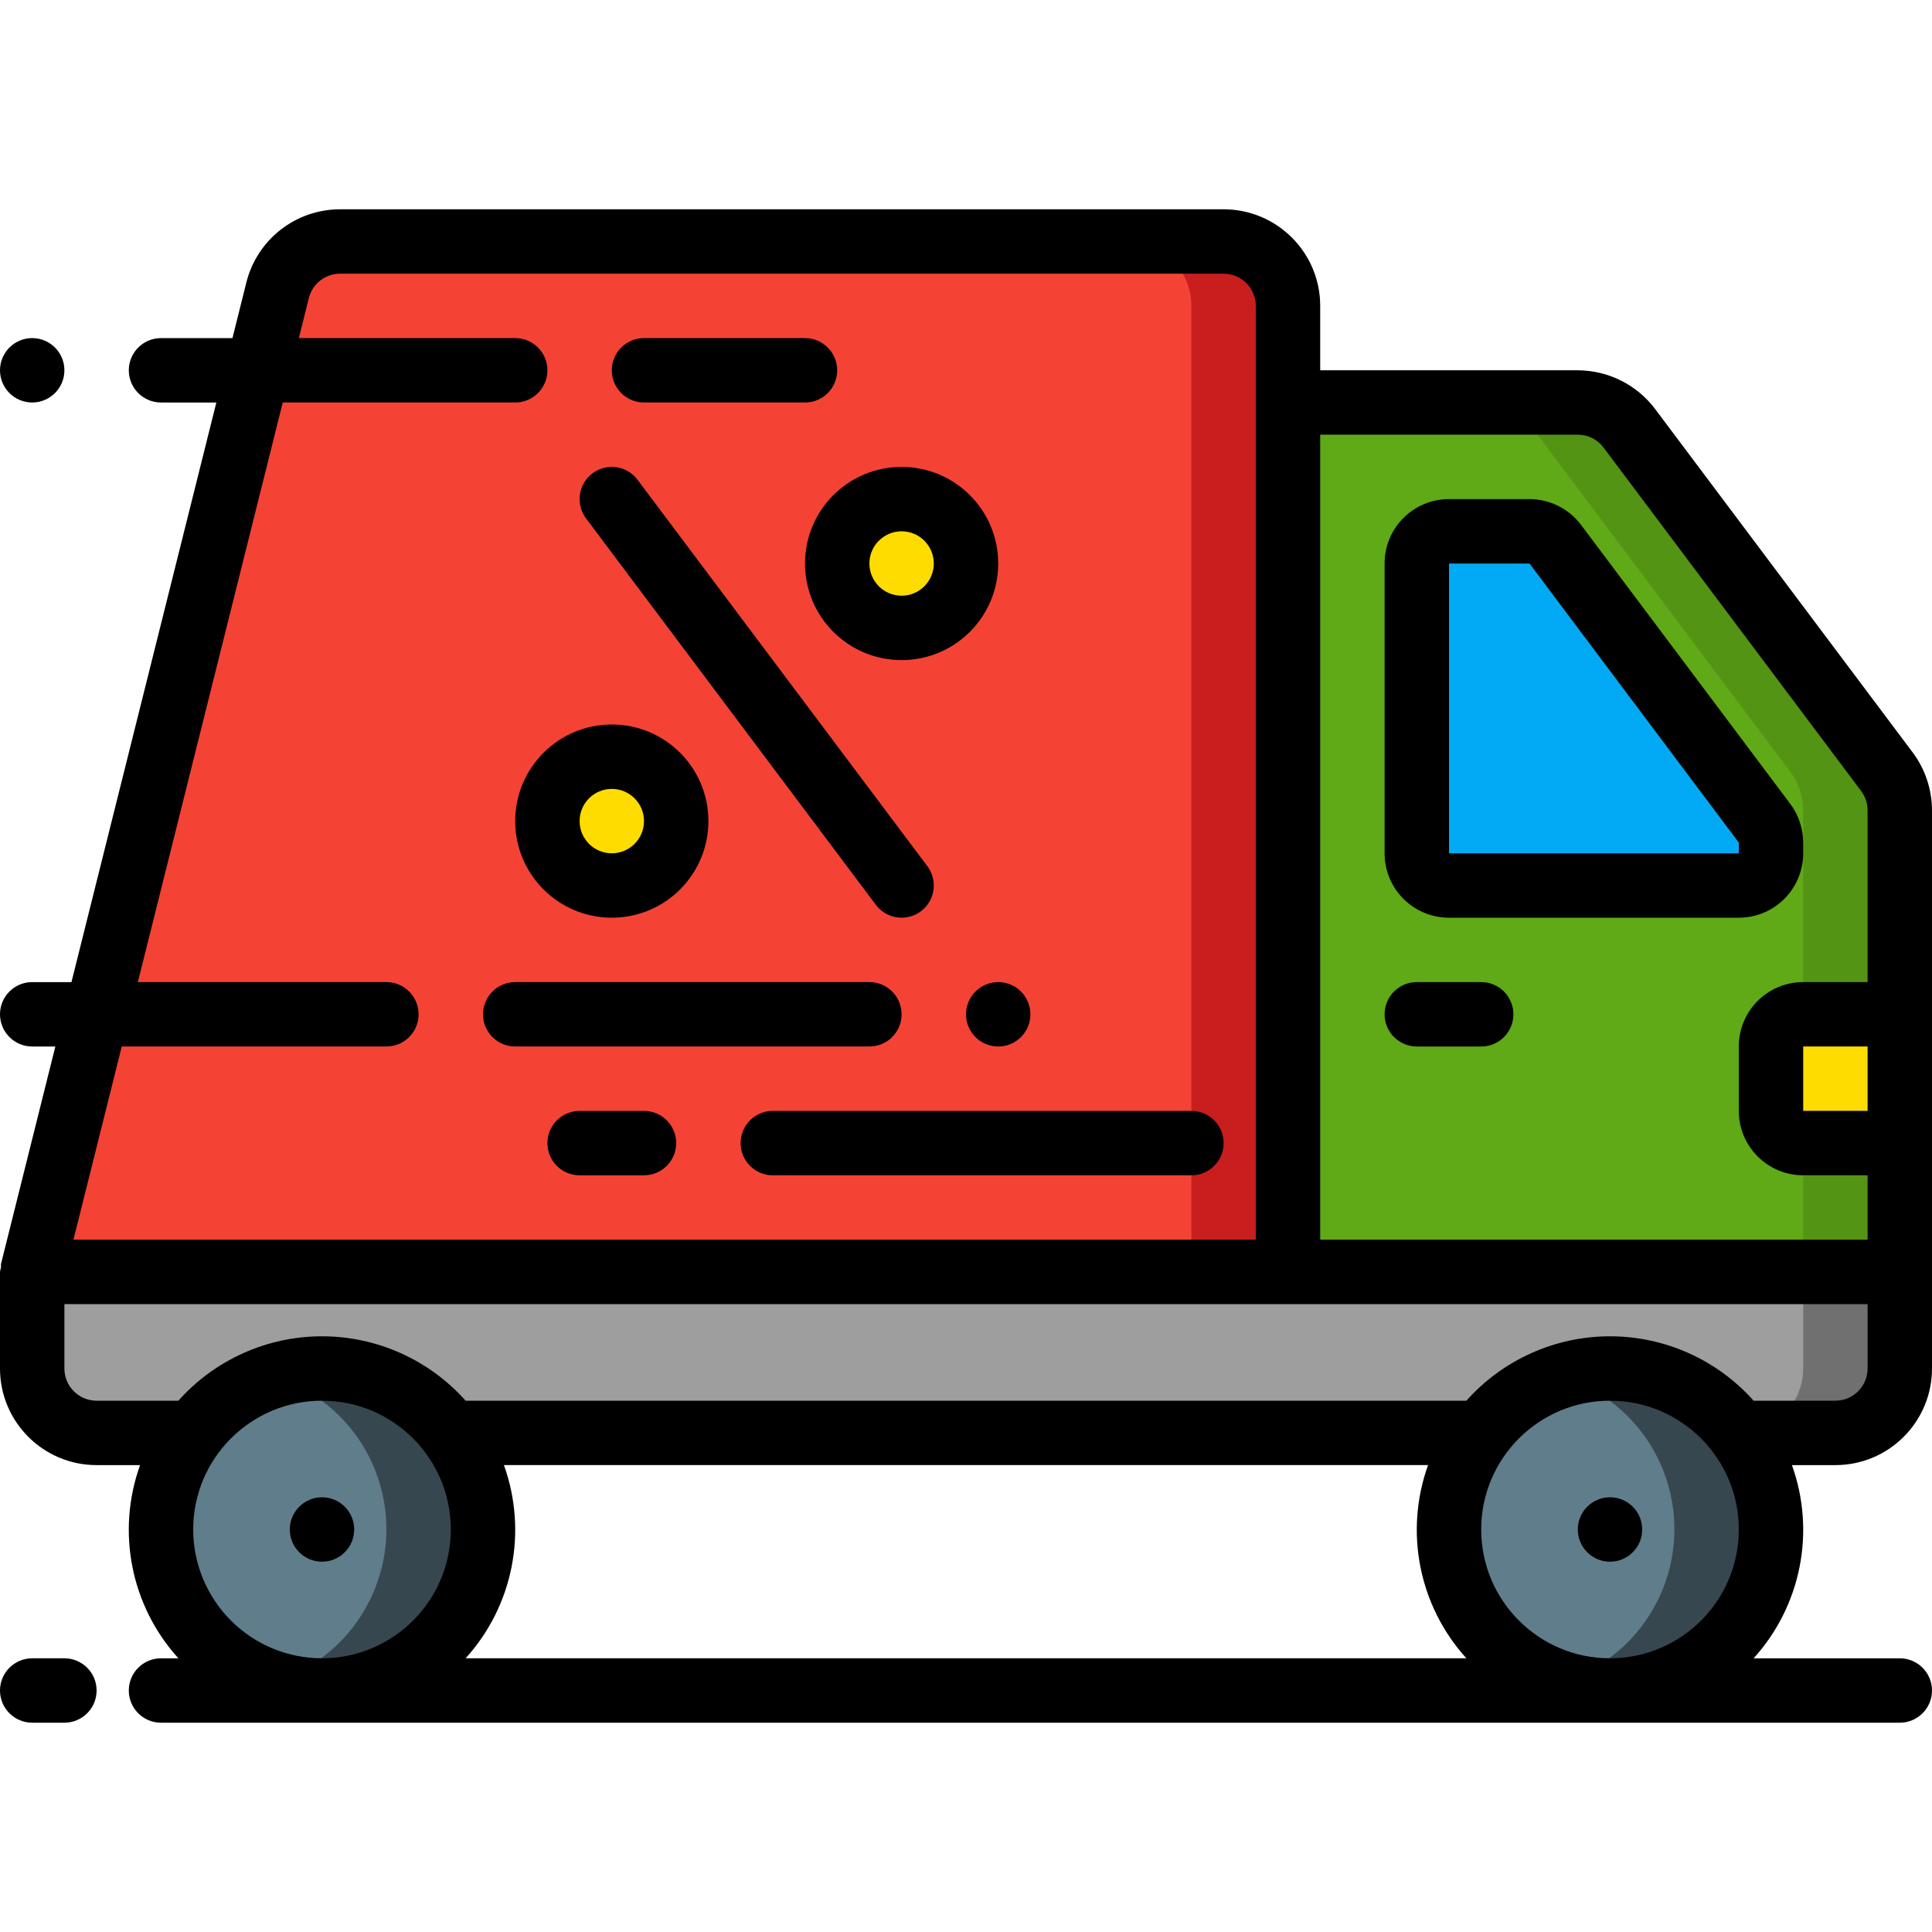 <svg height="512" viewBox="0 0 60 47" width="512" xmlns="http://www.w3.org/2000/svg"><g id="Page-1" fill="none" fill-rule="evenodd"><g id="004---Delivery" fill-rule="nonzero"><path id="Shape" d="m40 3v30h-39l7.62-30.49c.222-.89 1.023-1.513 1.94-1.51h27.44c1.103.003 1.997.897 2 2z" fill="#f44335"/><path id="Shape" d="m38 1h-3c1.103.003 1.997.897 2 2v30h3v-30c-.003-1.103-.897-1.997-2-2z" fill="#c81e1e"/><path id="Shape" d="m59 33v3c-.003 1.103-.897 1.997-2 2h-3c-.944-1.259-2.426-2-4-2s-3.056.741-4 2h-32c-.944-1.259-2.426-2-4-2-1.574 0-3.056.741-4 2h-3c-1.103-.003-1.997-.897-2-2v-3z" fill="#9e9e9e"/><path id="Shape" d="m56 33v3c-.003 1.103-.897 1.997-2 2h3c1.103-.003 1.997-.897 2-2v-3z" fill="#707070"/><path id="Shape" d="m15 41c0 2.761-2.239 5-5 5-2.761 0-5-2.239-5-5-.004-1.083.347-2.137 1-3 .944-1.259 2.426-2 4-2 1.574 0 3.056.741 4 2 .653.863 1.004 1.917 1 3z" fill="#607d8b"/><path id="Shape" d="m14 38c-1.267-1.704-3.479-2.412-5.5-1.761.996.313 1.87.929 2.5 1.761.973 1.294 1.257 2.98.759 4.521s-1.713 2.743-3.259 3.224c.484.162.99.248 1.5.255 2.761 0 5-2.239 5-5 .004-1.083-.347-2.137-1-3z" fill="#37474f"/><path id="Shape" d="m55 41c0 2.761-2.239 5-5 5s-5-2.239-5-5c-.004-1.083.347-2.137 1-3 .944-1.259 2.426-2 4-2s3.056.741 4 2c.653.863 1.004 1.917 1 3z" fill="#607d8b"/><path id="Shape" d="m54 38c-1.267-1.704-3.479-2.412-5.5-1.761.996.313 1.87.929 2.5 1.761.973 1.294 1.257 2.98.759 4.521s-1.713 2.743-3.259 3.224c.484.162.99.248 1.5.255 2.761 0 5-2.239 5-5 .004-1.083-.347-2.137-1-3z" fill="#37474f"/><path id="Shape" d="m59 18.67 0 14.33h-19v-27h9c.629.002 1.221.298 1.6.8l8 10.67c.262.345.402.767.4 1.2z" fill="#60a917"/><path id="Shape" d="m58.6 17.47-8-10.67c-.379-.502-.971-.798-1.6-.8h-3c.629.002 1.221.298 1.6.8l8 10.67c.262.345.402.767.4 1.2v14.33h3l-0-14.33c.002-.433-.138-.855-.4-1.2z" fill="#549414"/><path id="Shape" d="m44 11v9c0 .552.448 1 1 1h9c.552 0 1-.448 1-1v-.333c0-.216-.07-.427-.2-.6l-6.5-8.667c-.189-.252-.485-.4-.8-.4h-2.5c-.552 0-1 .448-1 1z" fill="#02a9f4"/><path id="Shape" d="m56 25h3v4h-3c-.552 0-1-.448-1-1v-2c0-.552.448-1 1-1z" fill="#ffdc00"/><circle id="Oval" cx="19" cy="19" fill="#ffdc00" r="2"/><circle id="Oval" cx="28" cy="11" fill="#ffdc00" r="2"/><g fill="#000"><circle id="Oval" cx="10" cy="41" r="1"/><circle id="Oval" cx="50" cy="41" r="1"/><path id="Shape" d="m51.4 6.2c-.568-.753-1.456-1.197-2.4-1.2h-8v-2c0-1.657-1.343-3-3-3h-27.438c-1.377-0-2.577.936-2.911 2.272l-.432 1.728h-2.219c-.552 0-1 .448-1 1s.448 1 1 1h1.719l-4.5 18h-1.219c-.552 0-1 .448-1 1s.448 1 1 1h.719l-1.689 6.757c-.002.035-.002.07 0 .105-.014.045-.024.091-.03.138v3c0 1.657 1.343 3 3 3h1.35c-.743 2.066-.285 4.374 1.19 6h-.54c-.552 0-1 .448-1 1s.448 1 1 1h54c.552 0 1-.448 1-1s-.448-1-1-1h-4.54c1.475-1.626 1.933-3.934 1.19-6h1.35c1.657 0 3-1.343 3-3v-17.333c-.001-.649-.211-1.28-.6-1.8zm6.6 21.8h-2v-2h2zm-9-21c.315 0 .611.148.8.4l8 10.667c.129.173.2.384.2.6v5.333h-2c-1.105 0-2 .895-2 2v2c0 1.105.895 2 2 2h2v2h-17v-25zm-37 19c.552 0 1-.448 1-1s-.448-1-1-1h-7.719l4.5-18h7.219c.552 0 1-.448 1-1s-.448-1-1-1h-6.719l.31-1.242c.111-.446.512-.758.971-.758h27.438c.552 0 1 .448 1 1v29h-36.719l1.5-6zm-6 15c0-2.209 1.791-4 4-4s4 1.791 4 4-1.791 4-4 4c-1.061 0-2.078-.421-2.828-1.172-.75-.75-1.172-1.768-1.172-2.828zm8.46 4c1.475-1.626 1.933-3.934 1.19-6h28.7c-.743 2.066-.285 4.374 1.19 6zm31.54-4c0-2.209 1.791-4 4-4s4 1.791 4 4-1.791 4-4 4-4-1.791-4-4zm12-5c0 .552-.448 1-1 1h-2.54c-1.133-1.272-2.756-2-4.46-2s-3.327.728-4.46 2h-31.08c-1.133-1.272-2.756-2-4.46-2-1.704 0-3.327.728-4.46 2h-2.54c-.552 0-1-.448-1-1v-2h56z"/><path id="Shape" d="m45 22h9c1.105 0 2-.895 2-2v-.333c-.001-.433-.141-.854-.4-1.2l-6.5-8.667c-.379-.502-.971-.799-1.6-.8h-2.5c-1.105 0-2 .895-2 2v9c0 1.105.895 2 2 2zm0-11h2.5l6.5 8.667v.333h-9z"/><path id="Shape" d="m46 24h-2c-.552 0-1 .448-1 1s.448 1 1 1h2c.552 0 1-.448 1-1s-.448-1-1-1z"/><circle id="Oval" cx="1" cy="5" r="1"/><path id="Shape" d="m20 6h5c.552 0 1-.448 1-1s-.448-1-1-1h-5c-.552 0-1 .448-1 1s.448 1 1 1z"/><circle id="Oval" cx="31" cy="25" r="1"/><path id="Shape" d="m16 26h11c.552 0 1-.448 1-1s-.448-1-1-1h-11c-.552 0-1 .448-1 1s.448 1 1 1z"/><path id="Shape" d="m2 45h-1c-.552 0-1 .448-1 1s.448 1 1 1h1c.552 0 1-.448 1-1s-.448-1-1-1z"/><path id="Shape" d="m27.2 21.6c.331.442.958.531 1.4.2s.531-.958.2-1.4l-9-12c-.331-.442-.958-.531-1.4-.2s-.531.958-.2 1.4z"/><path id="Shape" d="m19 22c1.657 0 3-1.343 3-3s-1.343-3-3-3-3 1.343-3 3 1.343 3 3 3zm0-4c.552 0 1 .448 1 1s-.448 1-1 1-1-.448-1-1 .448-1 1-1z"/><path id="Shape" d="m25 11c0 1.657 1.343 3 3 3s3-1.343 3-3c0-1.657-1.343-3-3-3s-3 1.343-3 3zm3-1c.552 0 1 .448 1 1s-.448 1-1 1-1-.448-1-1 .448-1 1-1z"/><path id="Shape" d="m23 29c0 .552.448 1 1 1h13c.552 0 1-.448 1-1s-.448-1-1-1h-13c-.552 0-1 .448-1 1z"/><path id="Shape" d="m20 28h-2c-.552 0-1 .448-1 1s.448 1 1 1h2c.552 0 1-.448 1-1s-.448-1-1-1z"/></g></g></g></svg>